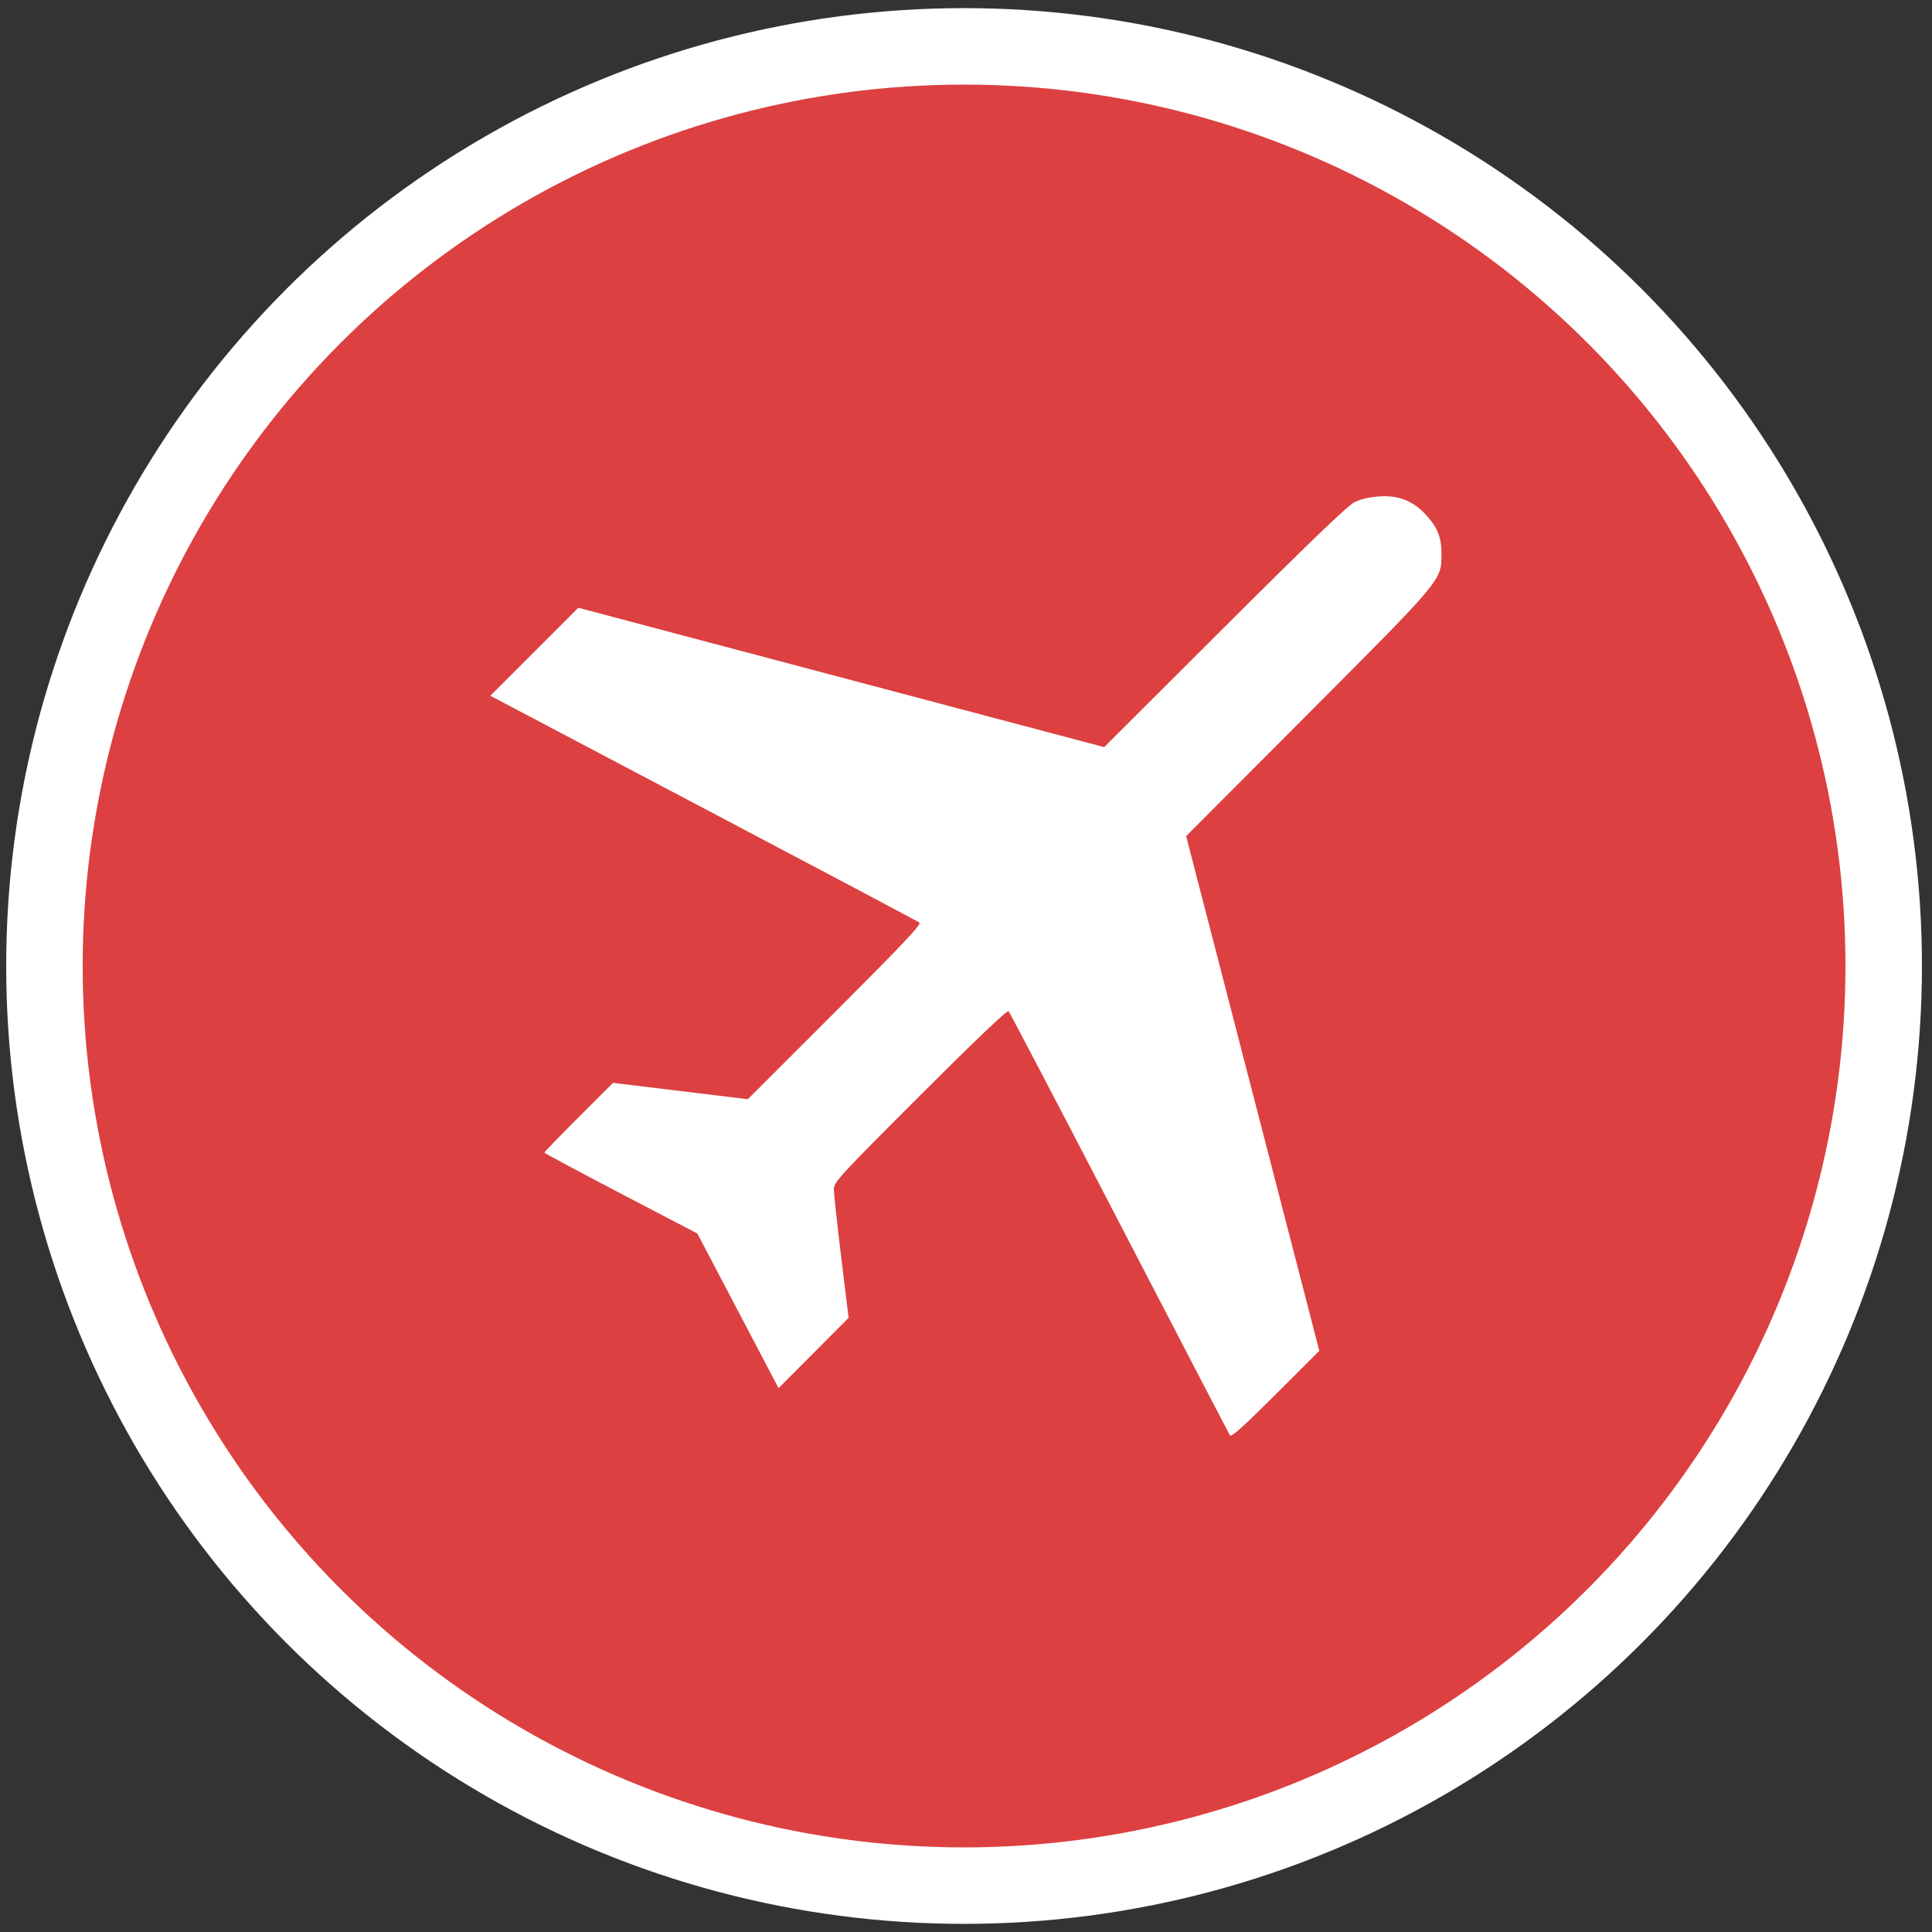 <?xml version="1.0" encoding="UTF-8" standalone="no"?>
<!DOCTYPE svg PUBLIC "-//W3C//DTD SVG 1.1//EN" "http://www.w3.org/Graphics/SVG/1.1/DTD/svg11.dtd">
<svg width="100%" height="100%" viewBox="0 0 1000 1000" version="1.1" xmlns="http://www.w3.org/2000/svg" xmlns:xlink="http://www.w3.org/1999/xlink" xml:space="preserve" xmlns:serif="http://www.serif.com/" style="fill-rule:evenodd;clip-rule:evenodd;stroke-linecap:round;stroke-linejoin:round;stroke-miterlimit:1.5;">
    <rect x="0" y="0" width="1000" height="1000" fill="#333333" stroke="none"/>
    <g transform="matrix(0.952,0,0,0.952,23,24)">
        <circle cx="500" cy="500" r="500" style="fill:rgb(220,64,64);stroke:white;stroke-width:41.58px;"/>
    </g>
    <g id="path1962" transform="matrix(1.127,0,0,1.127,251.539,251.838)">
        <path d="M341.68,435.723C341.206,434.979 318.351,391.067 290.89,338.139C263.43,285.212 240.535,241.473 240.014,240.942C239.405,240.323 224.872,254.168 199.405,279.629C162.2,316.825 159.745,319.496 159.759,322.757C159.767,324.669 161.297,338.734 163.157,354.012L166.54,381.791L150.463,397.938L134.385,414.086L115.728,378.57L97.072,343.055L61.96,324.723C42.649,314.641 26.839,306.164 26.827,305.885C26.815,305.606 33.905,298.287 42.583,289.622L58.362,273.866L89.312,277.623L120.262,281.379L160.351,241.306C191.613,210.055 200.134,201.013 199.053,200.24C198.291,199.694 153.642,176.035 99.834,147.664L2,96.08L22.204,75.876L42.408,55.672L163.17,87.675L283.932,119.679L339.152,64.569C377.856,25.942 395.706,8.79 398.836,7.221C401.717,5.776 405.776,4.82 410.284,4.526C419.155,3.946 425.756,6.539 431.627,12.909C437.083,18.828 438.851,23.293 438.827,31.09C438.789,43.133 439.47,42.319 377.461,104.504L321.567,160.557L345.71,253.812C358.989,305.103 372.747,358.288 376.284,372.003L382.715,396.937L362.628,417.006C347.704,431.917 342.32,436.727 341.68,435.723Z" style="fill:white;fill-rule:nonzero;"/>
    </g>
</svg>
